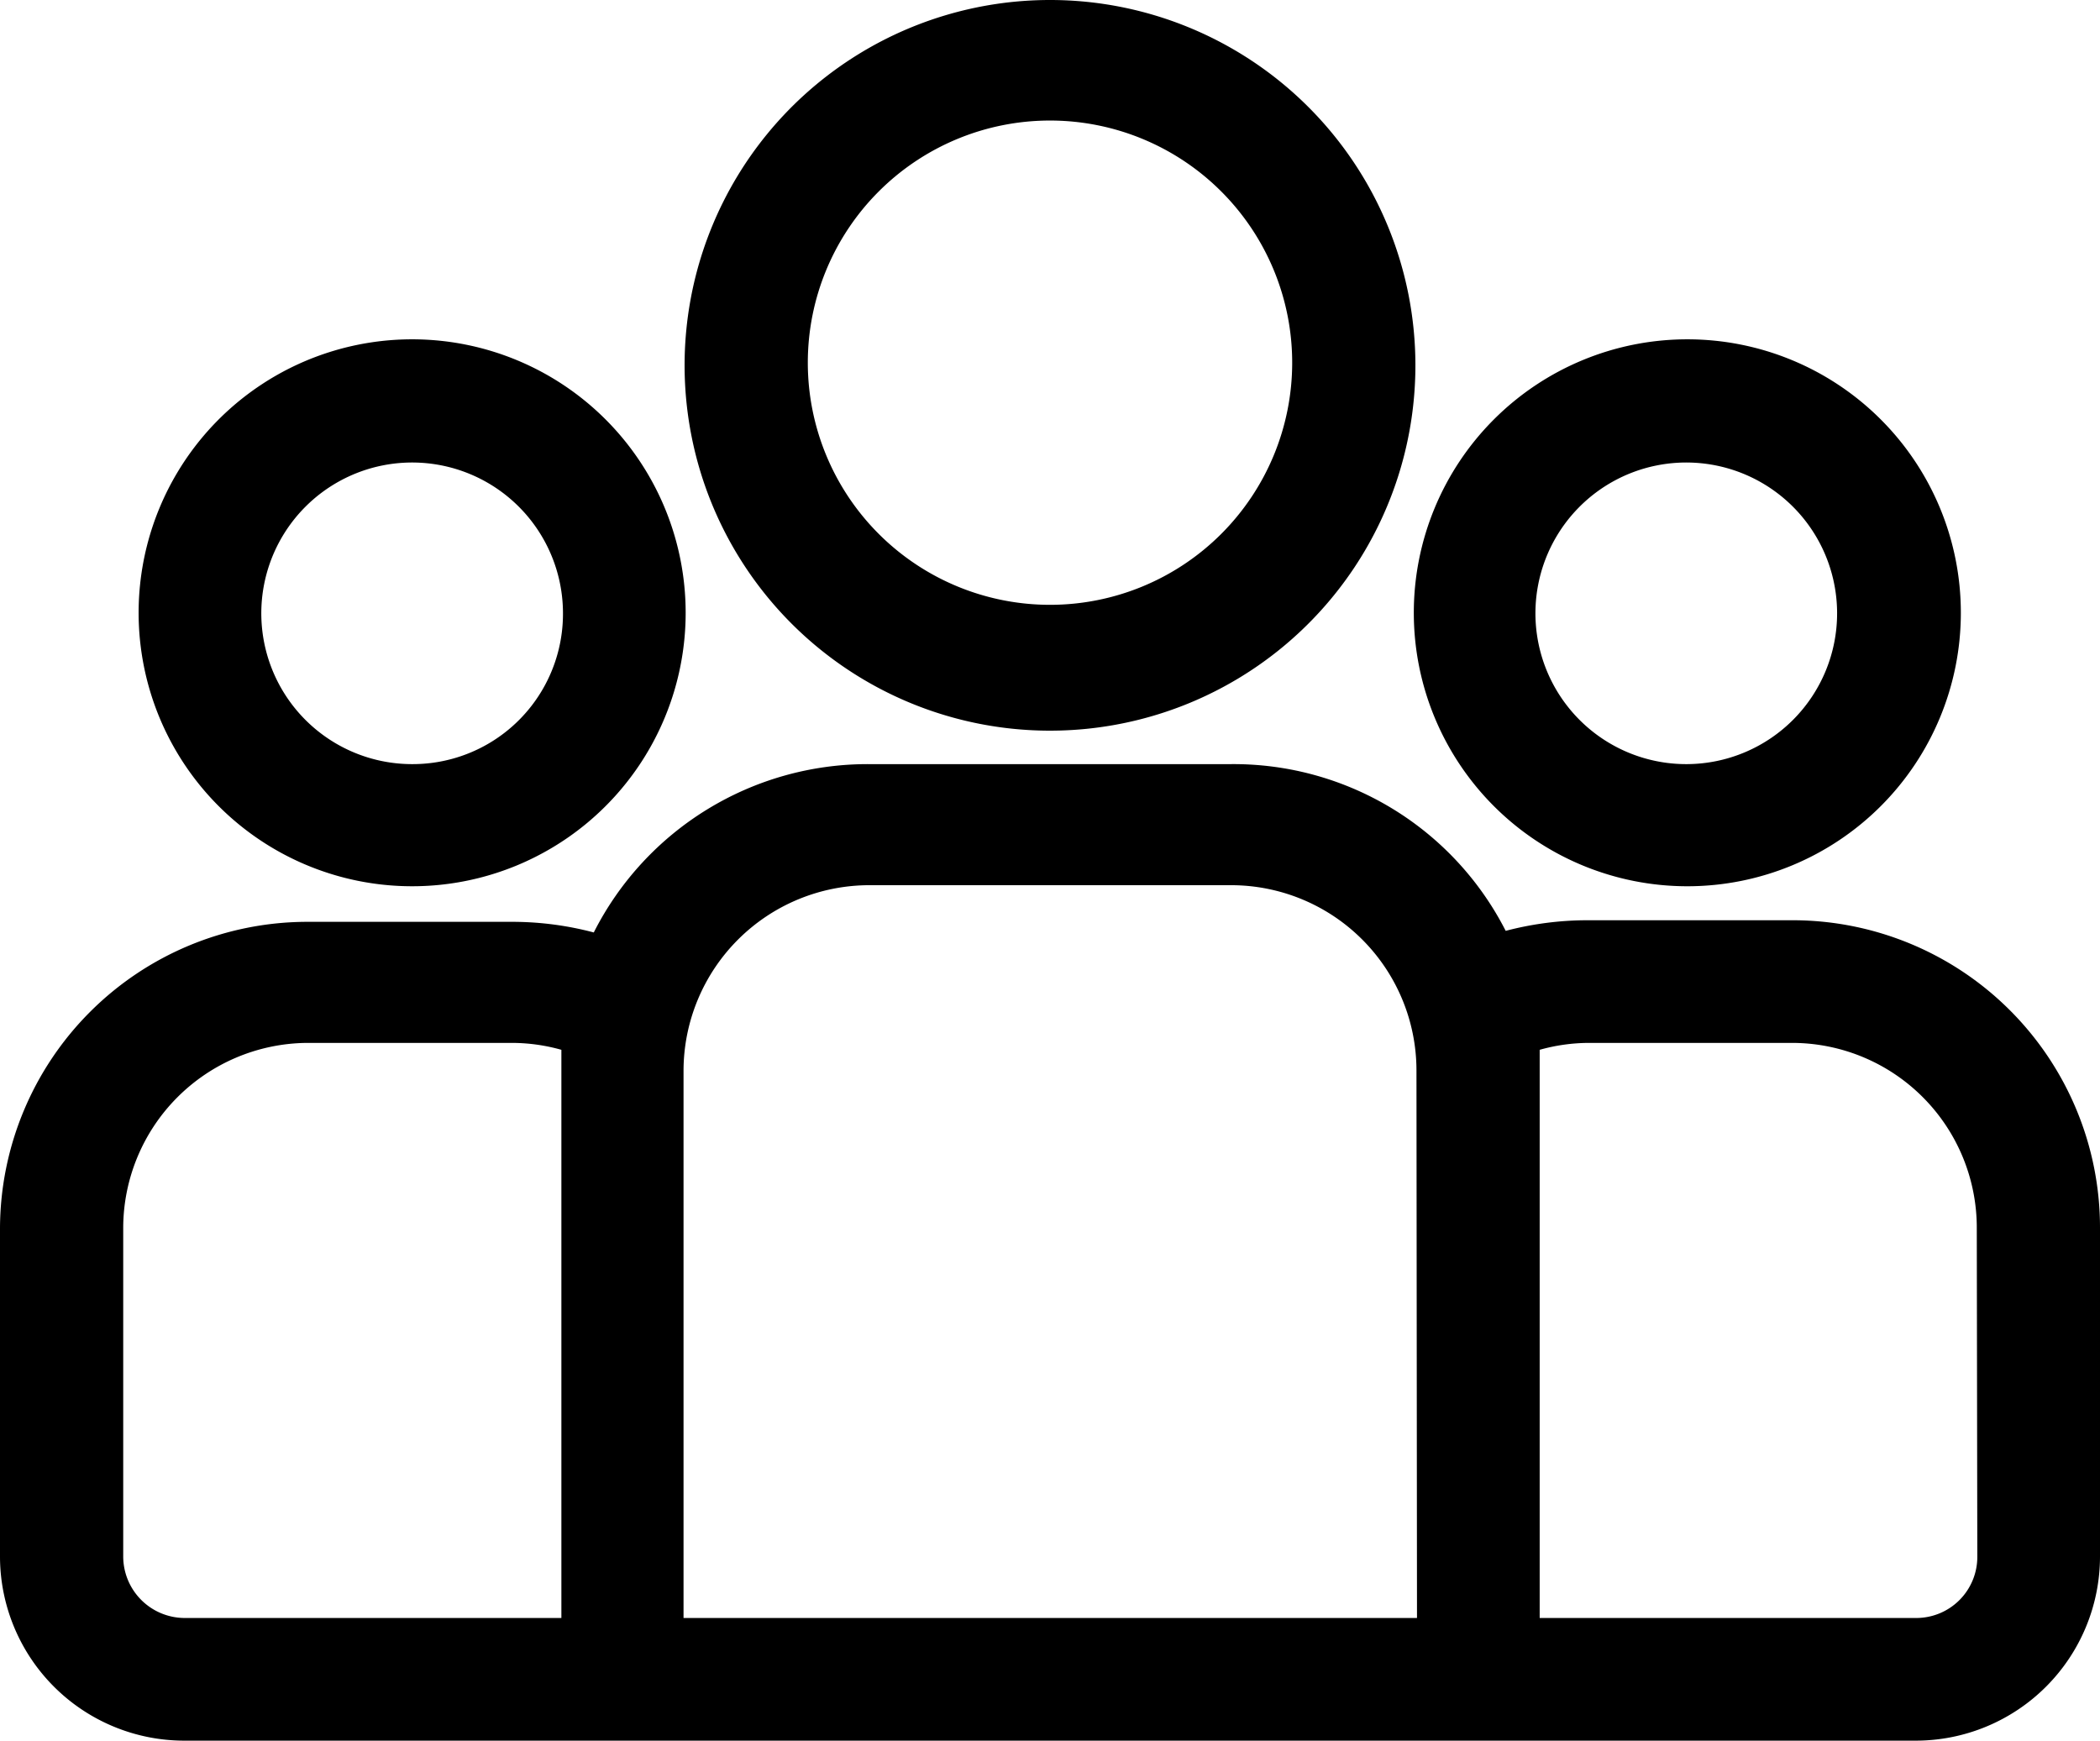<svg id="Layer_1" data-name="Layer 1" xmlns="http://www.w3.org/2000/svg" viewBox="0 0 39.54 32.79"><title>people</title><path d="M34,20.94H30.11a6.06,6.06,0,0,0-1.53.2A5.75,5.75,0,0,0,23.41,18H16.59a5.78,5.78,0,0,0-5.18,3.17,6,6,0,0,0-1.52-.2H6A5.79,5.79,0,0,0,.23,26.73v6.19A3.47,3.47,0,0,0,3.7,36.39H36.3a3.47,3.47,0,0,0,3.47-3.47V26.73A5.79,5.79,0,0,0,34,20.94ZM10.8,23.76V34.08H3.71a1.16,1.16,0,0,1-1.16-1.16V26.73A3.49,3.49,0,0,1,6,23.25H9.89a3.45,3.45,0,0,1,.91.13c0,.13,0,.25,0,.38ZM26.91,34.08H13.1V23.76a3.5,3.5,0,0,1,3.49-3.48h6.82a3.49,3.49,0,0,1,3.49,3.48h0Zm10.55-1.16a1.15,1.15,0,0,1-1.15,1.16H29.22V23.38a3.45,3.45,0,0,1,.91-.13H34a3.48,3.48,0,0,1,3.45,3.48Z" transform="translate(-0.23 -3.61)"/><path d="M8,10a5.15,5.15,0,1,0,5.14,5.15h0A5.15,5.15,0,0,0,8,10Zm0,8a2.84,2.84,0,1,1,2.83-2.84h0A2.83,2.83,0,0,1,8,18ZM20,3.61a6.88,6.88,0,1,0,6.88,6.87A6.88,6.88,0,0,0,20,3.61ZM20,15a4.56,4.56,0,1,1,4.56-4.56h0A4.56,4.56,0,0,1,20,15Zm12-5a5.15,5.15,0,1,0,5.15,5.15A5.15,5.15,0,0,0,32,10Zm0,8a2.84,2.84,0,1,1,2.82-2.85v0A2.84,2.84,0,0,1,32,18Z" transform="translate(-0.23 -3.61)"/></svg>